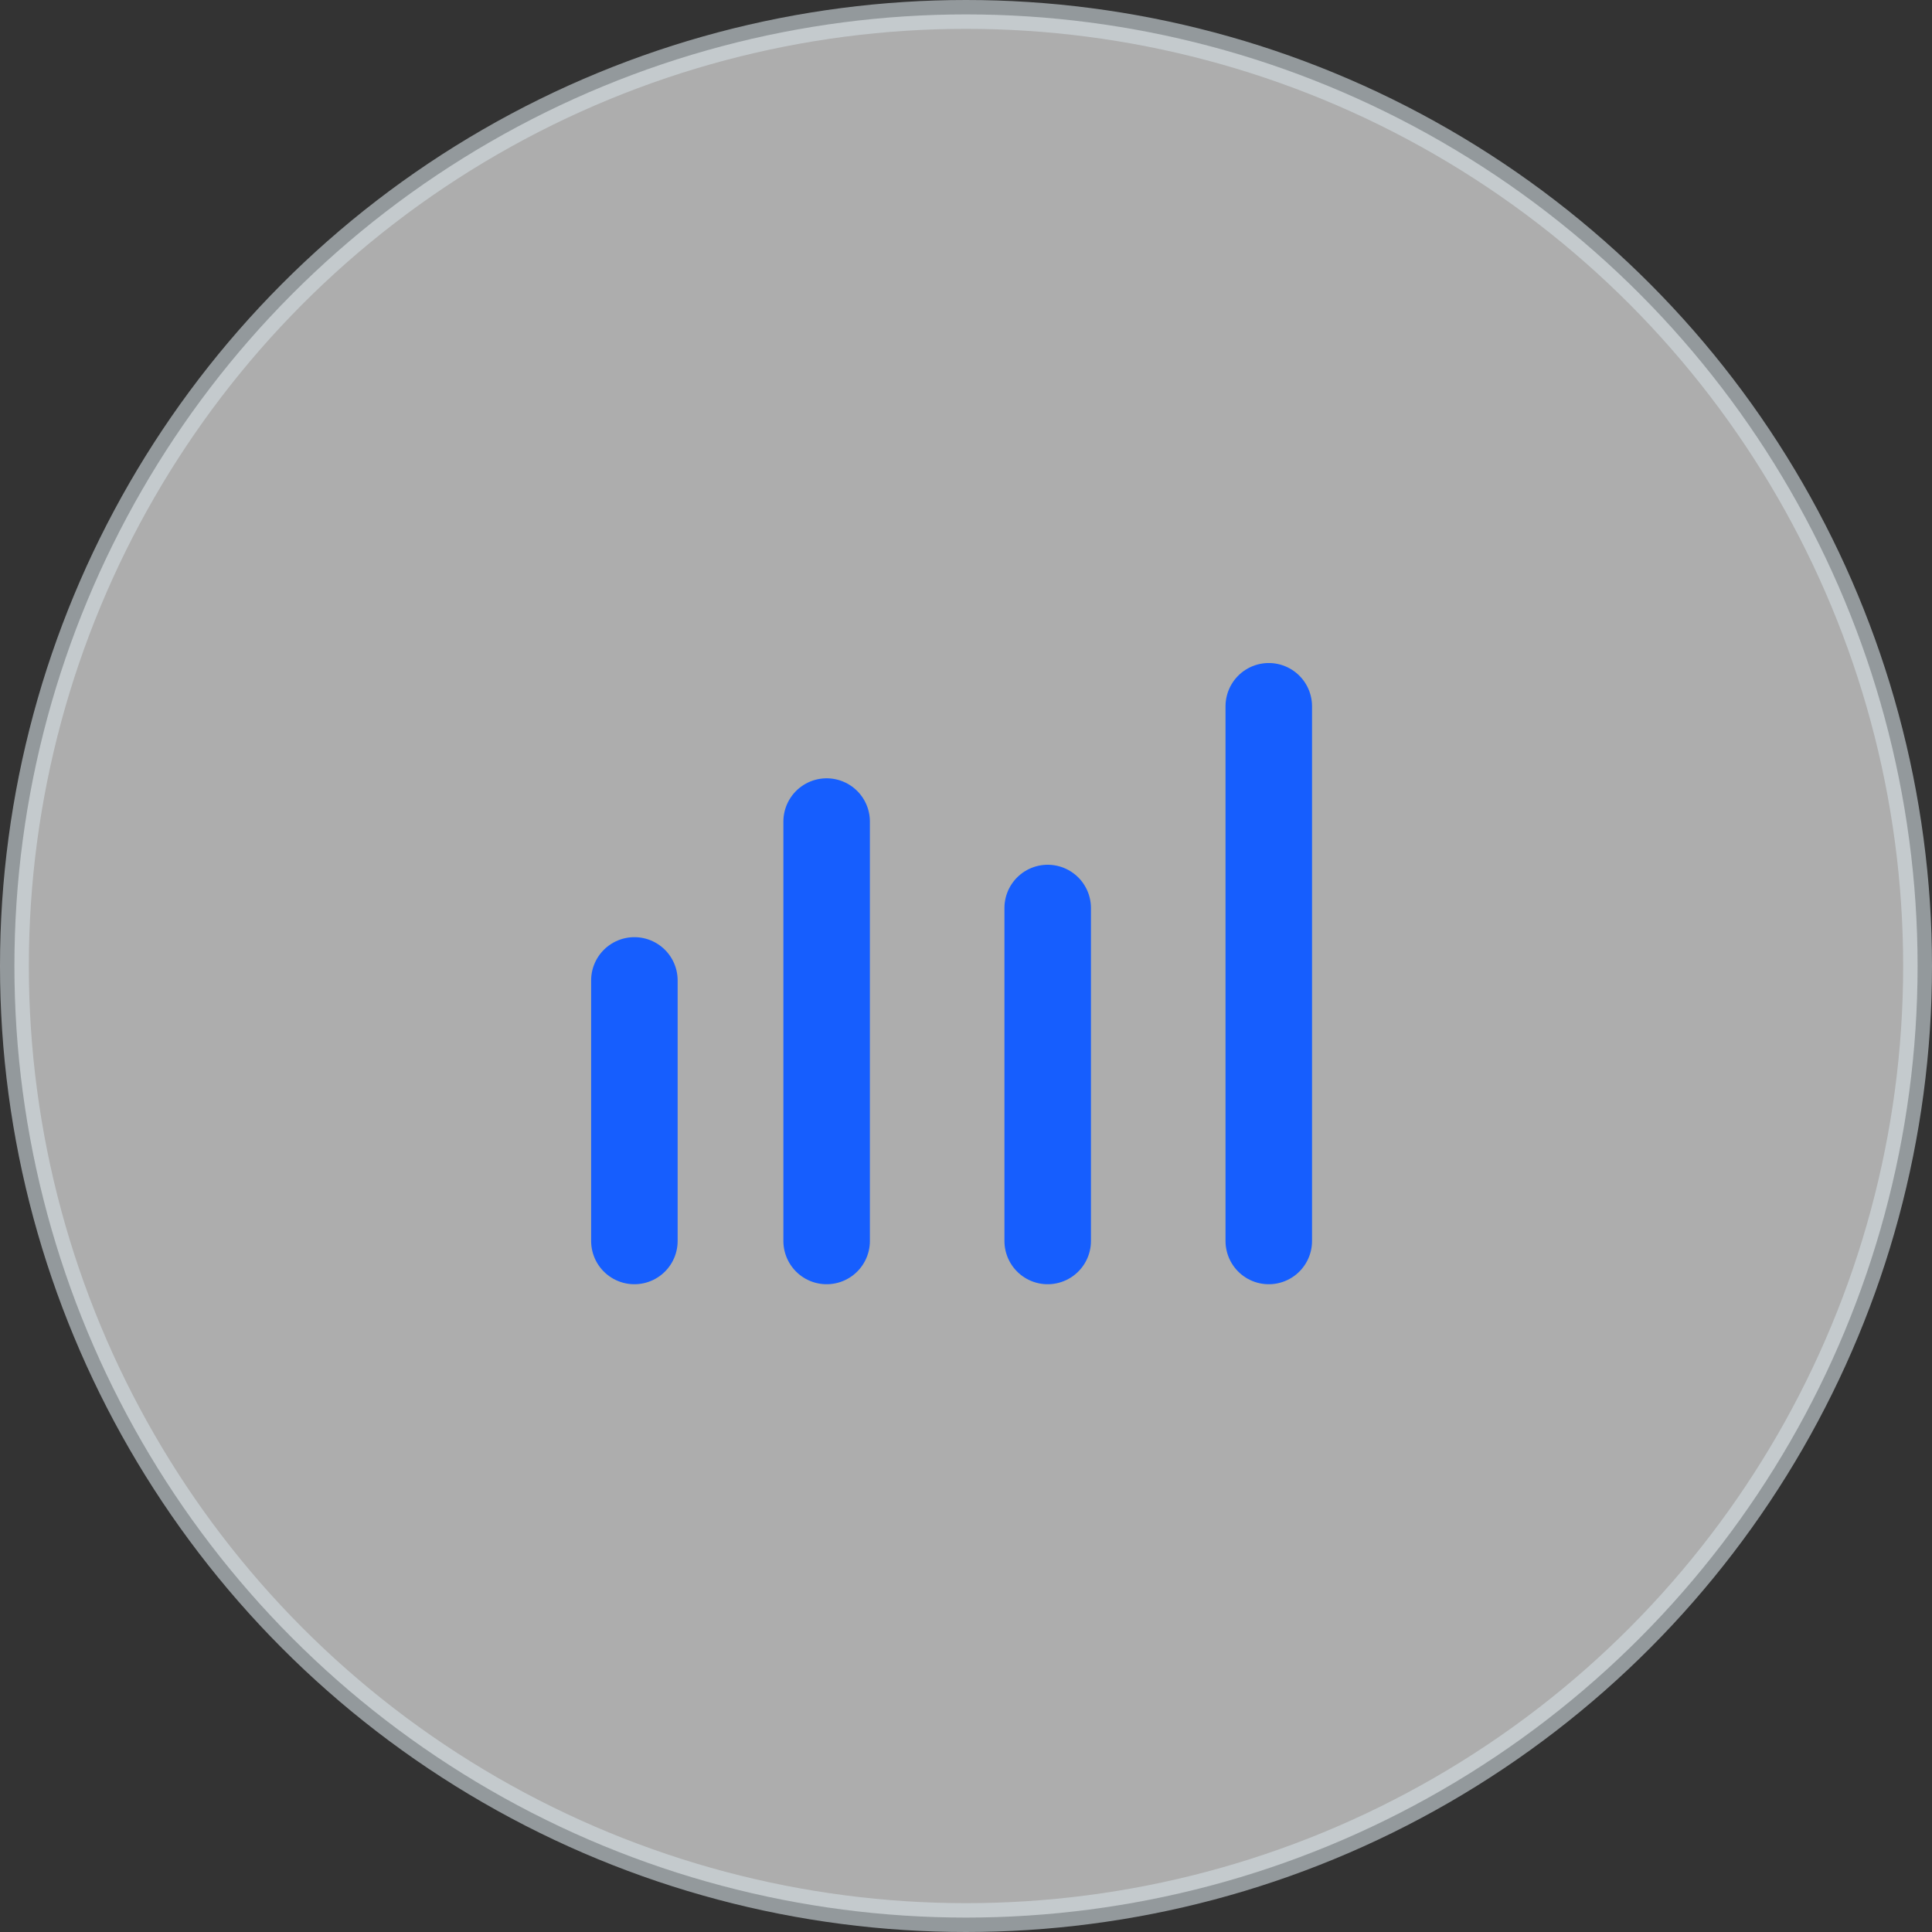 <?xml version="1.0" encoding="UTF-8"?>
<svg width="67px" height="67px" viewBox="0 0 67 67" version="1.1" xmlns="http://www.w3.org/2000/svg" xmlns:xlink="http://www.w3.org/1999/xlink">
    <rect x="0" y="0" width="67" height="67" fill="#333333" stroke="none"/>
    <!-- Generator: Sketch 50 (54983) - http://www.bohemiancoding.com/sketch -->
    <title>Group 10</title>
    <desc>Created with Sketch.</desc>
    <defs></defs>
    <g id="Page-2" stroke="none" stroke-width="1" fill="none" fill-rule="evenodd">
        <g id="casestudy-1920x1080" transform="translate(-764, -780)">
            <g id="Group-18" transform="translate(764, 780)">
                <g id="Group-10">
                    <circle id="layer" stroke="#D3DEE3" fill="#FFFFFF" opacity="0.6" cx="33.5" cy="33.5" r="33"></circle>
                    <g id="Group-11" transform="translate(21, 24)" stroke="#165EFE" stroke-linecap="round" stroke-width="3">
                        <path d="M1,10 L1,19.036" id="Path-3"></path>
                        <path d="M7.667,4.491 L7.667,19.036" id="Path-3-Copy"></path>
                        <path d="M23,0.493 L23,19.036" id="Path-3-Copy-3"></path>
                        <path d="M15.333,7.489 L15.333,19.036" id="Path-3-Copy-2"></path>
                    </g>
                </g>
            </g>
        </g>
    </g>
</svg>